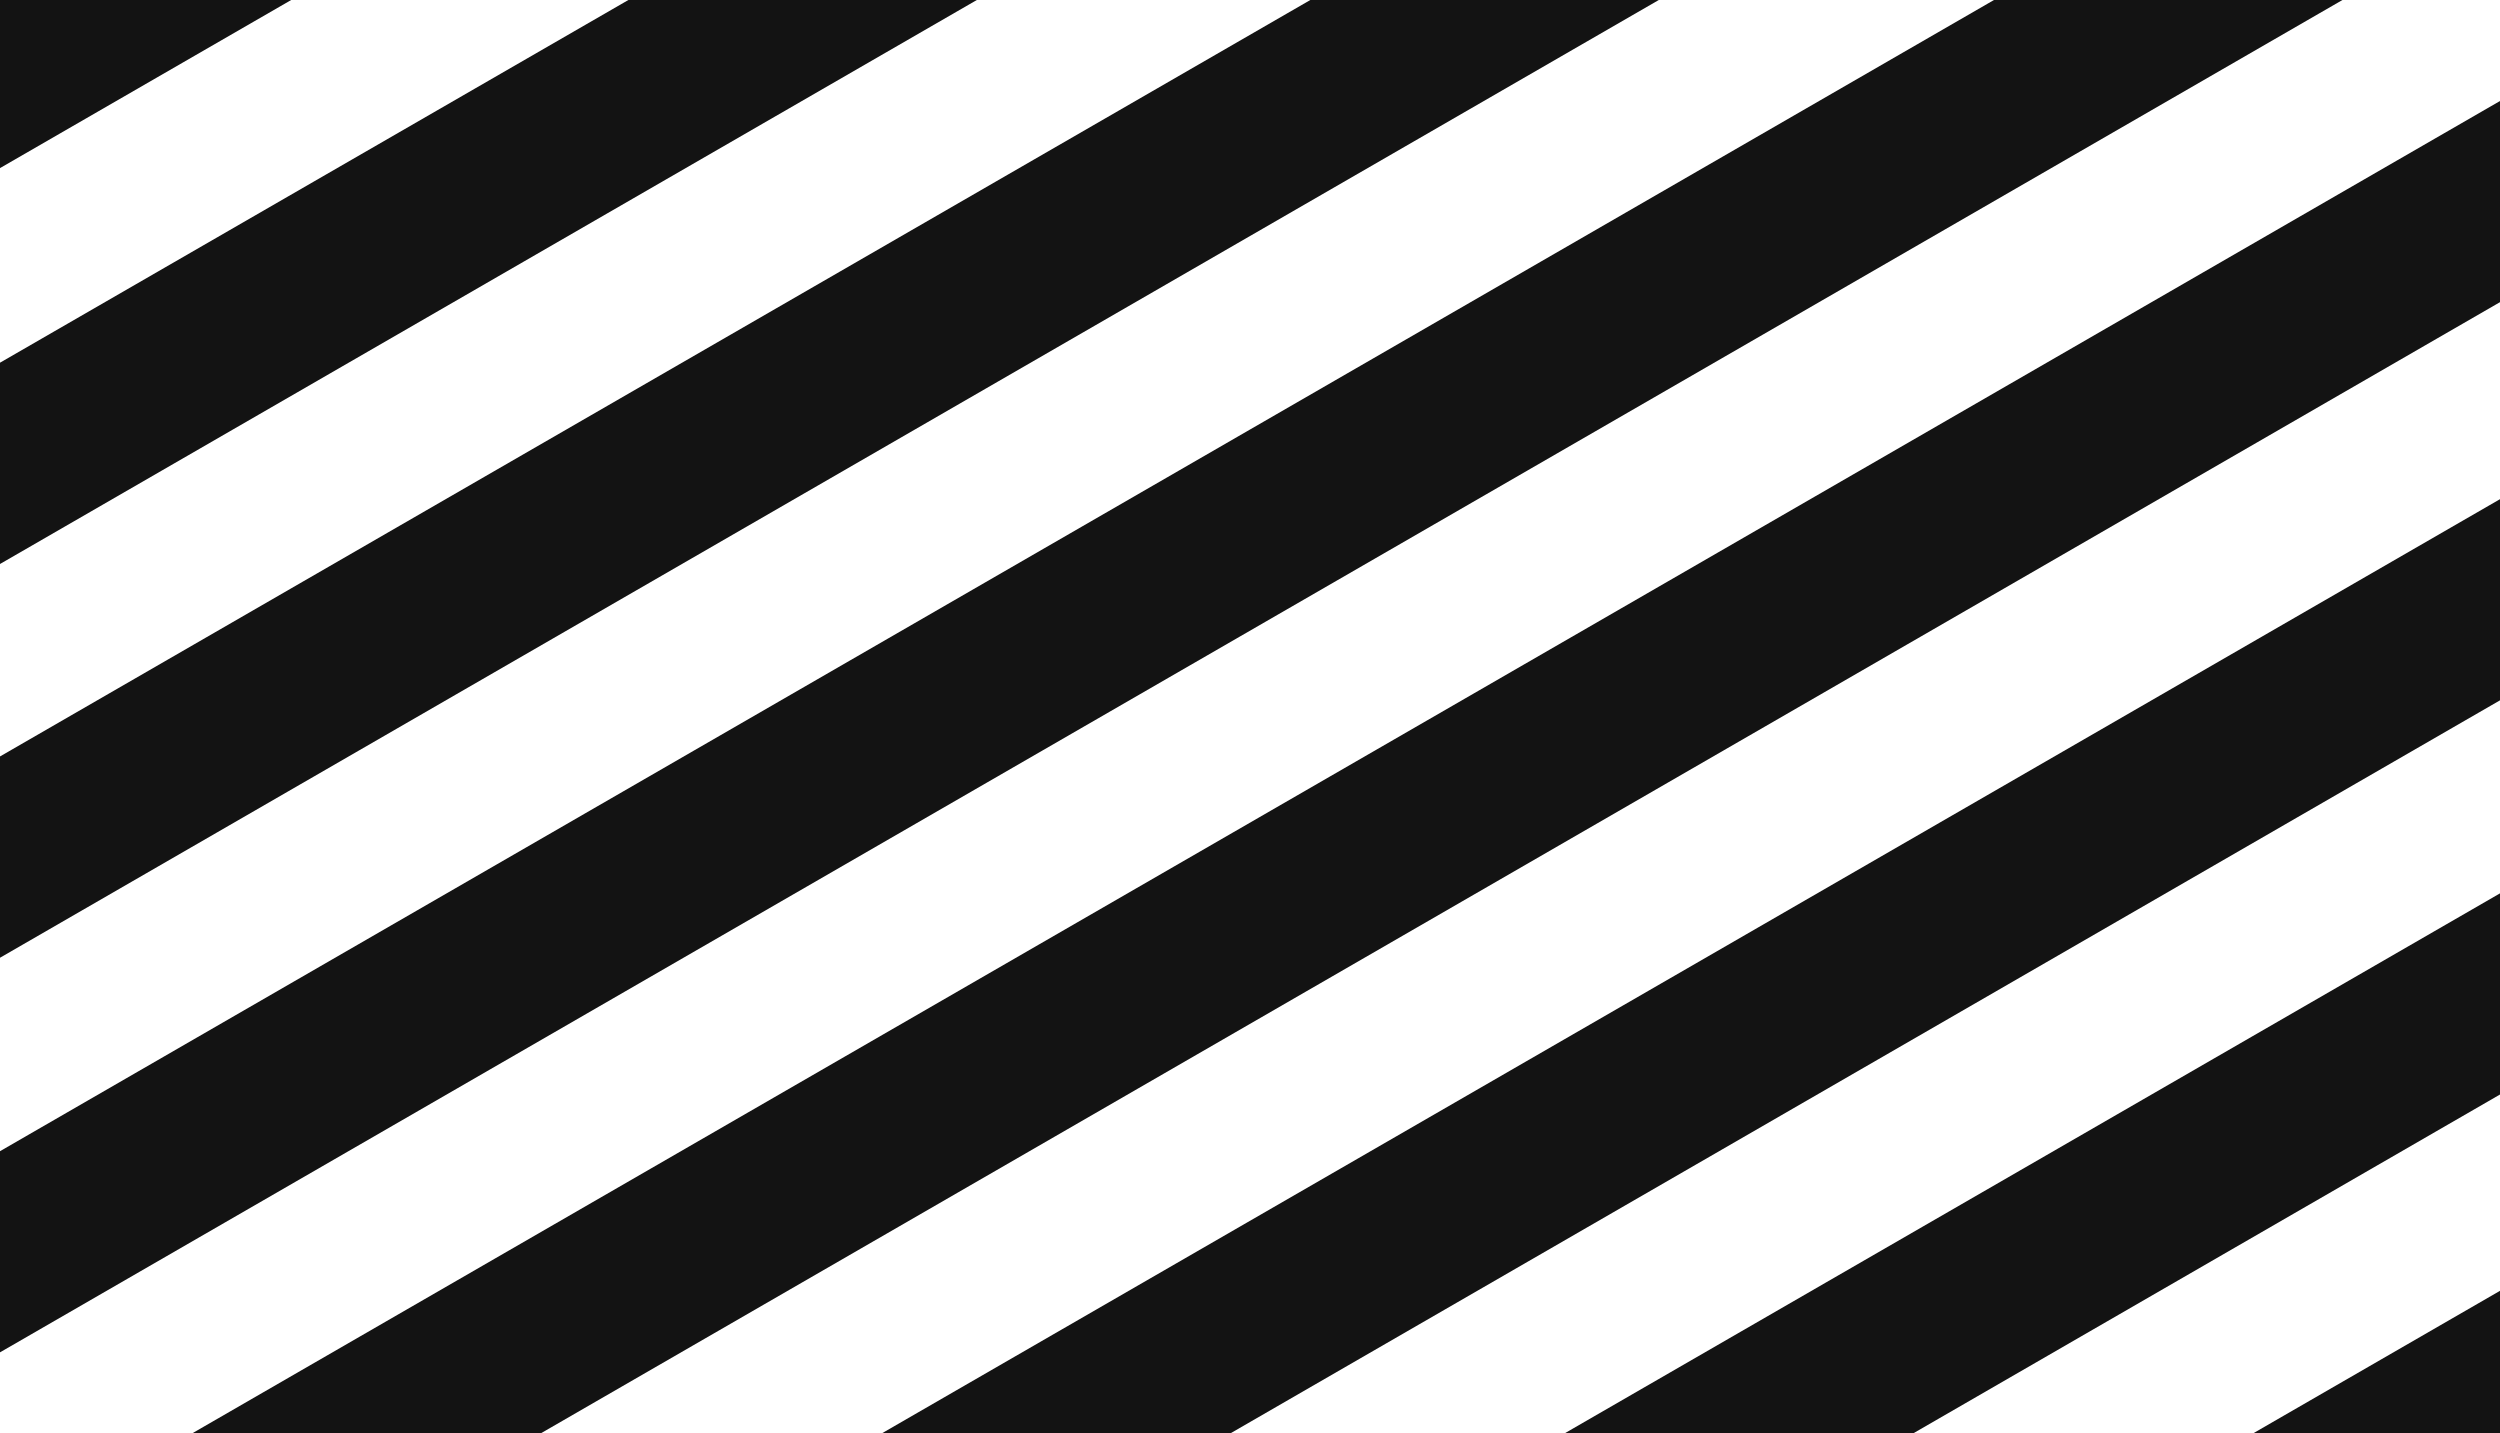 <svg xmlns="http://www.w3.org/2000/svg" width="956.711" height="548.491" viewBox="0 0 956.711 548.491">
  <g id="Layer_2" data-name="Layer 2" transform="translate(956.711) rotate(90)">
    <g id="Layer_1" data-name="Layer 1">
      <path id="Path_30088" data-name="Path 30088" d="M0,260.421,64.33,371.853H138.8L0,131.38Z" transform="translate(0 584.859)" fill="none"/>
      <path id="Path_30089" data-name="Path 30089" d="M0,0V60.3L517.526,956.711h30.965v-73.6L38.652,0Z" fill="none"/>
      <path id="Path_30090" data-name="Path 30090" d="M0,211.133l215.831,373.82h73.652L0,83.51Z" transform="translate(0 371.758)" fill="none"/>
      <path id="Path_30091" data-name="Path 30091" d="M21.21,0,454.071,749.712V619.2L96.606,0Z" transform="translate(94.42)" fill="none"/>
      <path id="Path_30092" data-name="Path 30092" d="M49.16,0,329.648,485.8V357.9L123.03,0Z" transform="translate(218.843)" fill="none"/>
      <path id="Path_30093" data-name="Path 30093" d="M0,163.8,366.515,798.589h74.034L0,35.52Z" transform="translate(0 158.123)" fill="none"/>
      <path id="Path_30094" data-name="Path 30094" d="M76.83,0,206.47,224.5V94.423L151.954,0Z" transform="translate(342.021)" fill="none"/>
      <path id="Path_30095" data-name="Path 30095" d="M7.09,0,516.929,883.114v-133.4L84.067,0Z" transform="translate(31.562)" fill="#131313"/>
      <path id="Path_30096" data-name="Path 30096" d="M0,144.408,440.548,907.476h76.977L0,11.06Z" transform="translate(0 49.235)" fill="#131313"/>
      <path id="Path_30097" data-name="Path 30097" d="M0,192.4,289.483,693.841h77.032L0,59.05Z" transform="translate(0 262.87)" fill="#131313"/>
      <path id="Path_30098" data-name="Path 30098" d="M0,240.268,138.8,480.74h77.032L0,106.92Z" transform="translate(0 475.971)" fill="#131313"/>
      <path id="Path_30099" data-name="Path 30099" d="M0,266.482H64.33L0,155.05Z" transform="translate(0 690.23)" fill="#131313"/>
      <path id="Path_30100" data-name="Path 30100" d="M35.04,0,392.505,619.2V485.8L112.017,0Z" transform="translate(155.986)" fill="#131313"/>
      <path id="Path_30101" data-name="Path 30101" d="M62.71,0,269.328,357.9V224.5L139.687,0Z" transform="translate(279.163)" fill="#131313"/>
      <path id="Path_30102" data-name="Path 30102" d="M90.61,0l54.517,94.423V0Z" transform="translate(403.365)" fill="#131313"/>
    </g>
  </g>
</svg>
